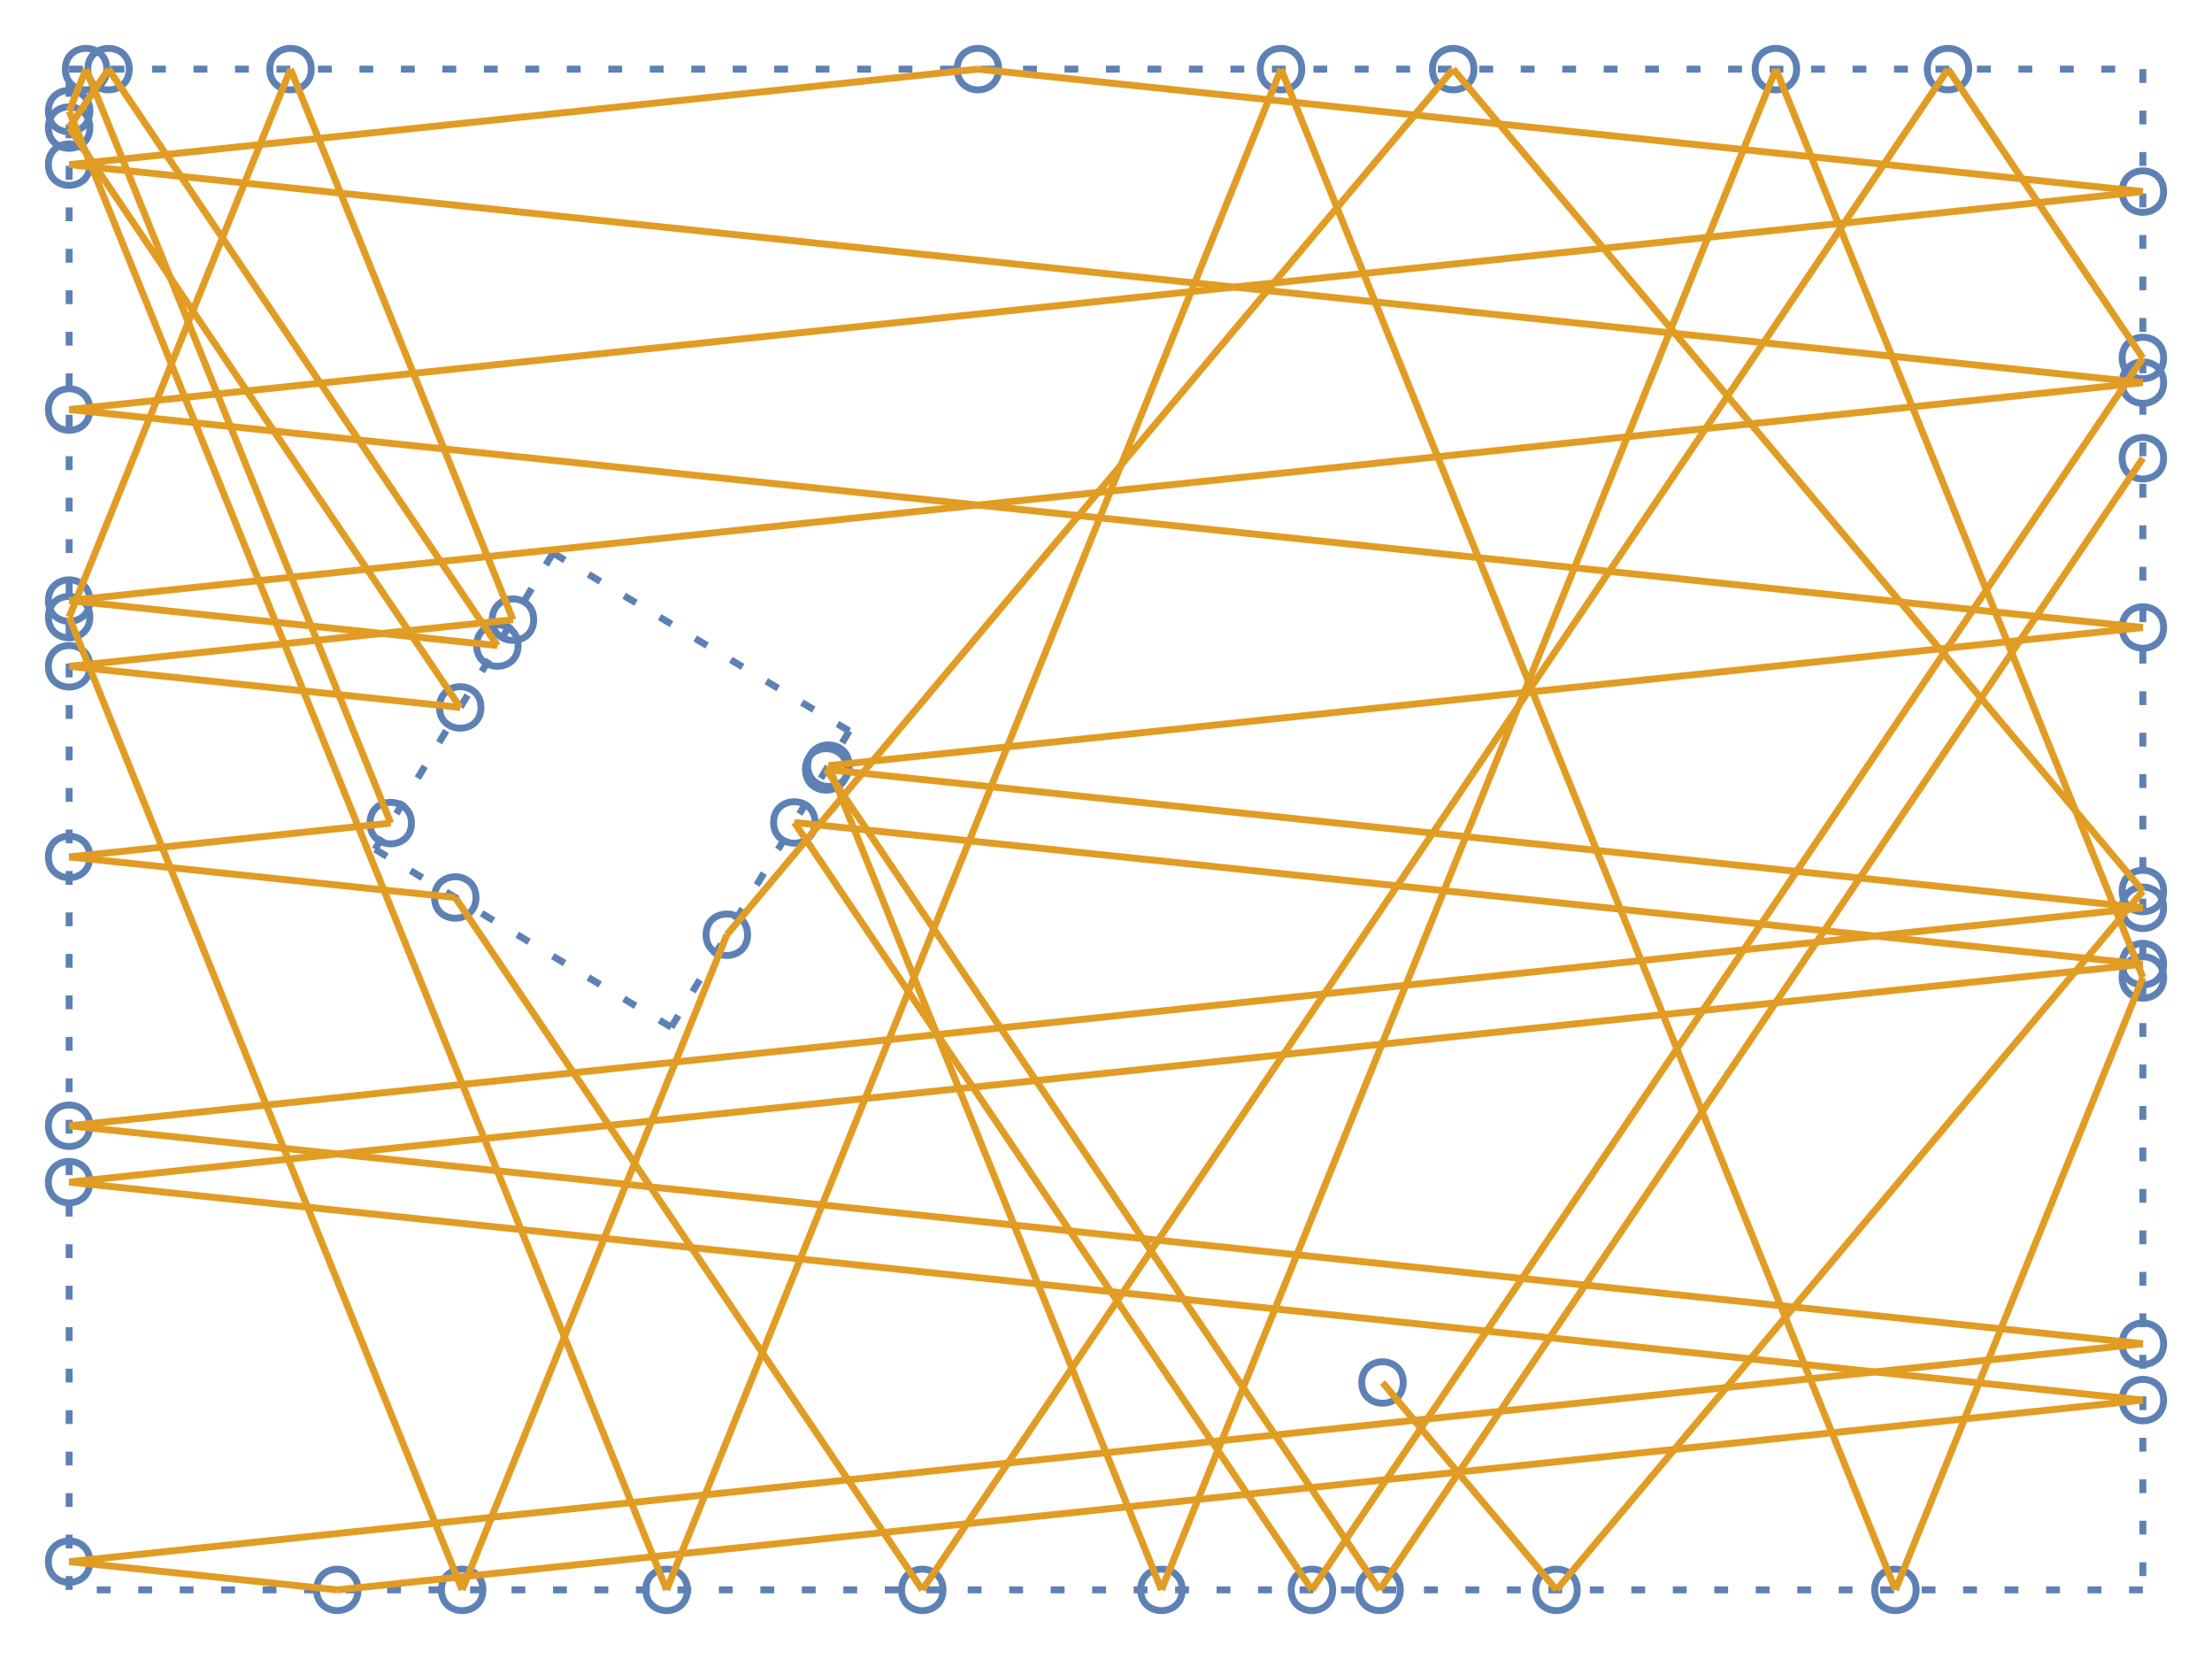 <?xml version="1.0" encoding="UTF-8"?>
<svg xmlns="http://www.w3.org/2000/svg" xmlns:xlink="http://www.w3.org/1999/xlink" width="320pt" height="240pt" viewBox="0 0 320 240" version="1.1">
<g id="2_hole">
<path style="fill:none;stroke-width:1;stroke-linecap:butt;stroke-linejoin:miter;stroke:rgb(36.842%,50.678%,70.98%);stroke-opacity:1;stroke-dasharray:2,4;stroke-miterlimit:10;" d="M 10 10 L 310 10 "/>
<path style="fill:none;stroke-width:1;stroke-linecap:butt;stroke-linejoin:miter;stroke:rgb(36.842%,50.678%,70.98%);stroke-opacity:1;stroke-dasharray:2,4;stroke-miterlimit:10;" d="M 310 10 L 310 230 "/>
<path style="fill:none;stroke-width:1;stroke-linecap:butt;stroke-linejoin:miter;stroke:rgb(36.842%,50.678%,70.98%);stroke-opacity:1;stroke-dasharray:2,4;stroke-miterlimit:10;" d="M 310 230 L 10 230 "/>
<path style="fill:none;stroke-width:1;stroke-linecap:butt;stroke-linejoin:miter;stroke:rgb(36.842%,50.678%,70.98%);stroke-opacity:1;stroke-dasharray:2,4;stroke-miterlimit:10;" d="M 10 230 L 10 10 "/>
<path style="fill:none;stroke-width:1;stroke-linecap:butt;stroke-linejoin:miter;stroke:rgb(36.842%,50.678%,70.98%);stroke-opacity:1;stroke-dasharray:2,4;stroke-miterlimit:10;" d="M 80 80 L 122.859 105.75 "/>
<path style="fill:none;stroke-width:1;stroke-linecap:butt;stroke-linejoin:miter;stroke:rgb(36.842%,50.678%,70.98%);stroke-opacity:1;stroke-dasharray:2,4;stroke-miterlimit:10;" d="M 122.859 105.75 L 97.105 148.609 "/>
<path style="fill:none;stroke-width:1;stroke-linecap:butt;stroke-linejoin:miter;stroke:rgb(36.842%,50.678%,70.98%);stroke-opacity:1;stroke-dasharray:2,4;stroke-miterlimit:10;" d="M 97.105 148.609 L 54.25 122.859 "/>
<path style="fill:none;stroke-width:1;stroke-linecap:butt;stroke-linejoin:miter;stroke:rgb(36.842%,50.678%,70.98%);stroke-opacity:1;stroke-dasharray:2,4;stroke-miterlimit:10;" d="M 54.25 122.859 L 80 80 "/>
<path style="fill:none;stroke-width:1;stroke-linecap:butt;stroke-linejoin:miter;stroke:rgb(36.842%,50.678%,70.98%);stroke-opacity:1;stroke-miterlimit:10;" d="M 203 200 C 203 204 197 204 197 200 C 197 196 203 196 203 200 "/>
<path style="fill:none;stroke-width:1;stroke-linecap:butt;stroke-linejoin:miter;stroke:rgb(36.842%,50.678%,70.98%);stroke-opacity:1;stroke-miterlimit:10;" d="M 228.172 230 C 228.172 234 222.172 234 222.172 230 C 222.172 226 228.172 226 228.172 230 "/>
<path style="fill:none;stroke-width:1;stroke-linecap:butt;stroke-linejoin:miter;stroke:rgb(36.842%,50.678%,70.98%);stroke-opacity:1;stroke-miterlimit:10;" d="M 313 128.906 C 313 132.906 307 132.906 307 128.906 C 307 124.906 313 124.906 313 128.906 "/>
<path style="fill:none;stroke-width:1;stroke-linecap:butt;stroke-linejoin:miter;stroke:rgb(36.842%,50.678%,70.98%);stroke-opacity:1;stroke-miterlimit:10;" d="M 213.227 10 C 213.227 14 207.227 14 207.227 10 C 207.227 6 213.227 6 213.227 10 "/>
<path style="fill:none;stroke-width:1;stroke-linecap:butt;stroke-linejoin:miter;stroke:rgb(36.842%,50.678%,70.98%);stroke-opacity:1;stroke-miterlimit:10;" d="M 108.148 135.223 C 108.148 139.223 102.148 139.223 102.148 135.223 C 102.148 131.223 108.148 131.223 108.148 135.223 "/>
<path style="fill:none;stroke-width:1;stroke-linecap:butt;stroke-linejoin:miter;stroke:rgb(36.842%,50.678%,70.98%);stroke-opacity:1;stroke-miterlimit:10;" d="M 69.859 230 C 69.859 234 63.859 234 63.859 230 C 63.859 226 69.859 226 69.859 230 "/>
<path style="fill:none;stroke-width:1;stroke-linecap:butt;stroke-linejoin:miter;stroke:rgb(36.842%,50.678%,70.98%);stroke-opacity:1;stroke-miterlimit:10;" d="M 13 89.273 C 13 93.273 7 93.273 7 89.273 C 7 85.273 13 85.273 13 89.273 "/>
<path style="fill:none;stroke-width:1;stroke-linecap:butt;stroke-linejoin:miter;stroke:rgb(36.842%,50.678%,70.98%);stroke-opacity:1;stroke-miterlimit:10;" d="M 45.027 10 C 45.027 14 39.027 14 39.027 10 C 39.027 6 45.027 6 45.027 10 "/>
<path style="fill:none;stroke-width:1;stroke-linecap:butt;stroke-linejoin:miter;stroke:rgb(36.842%,50.678%,70.98%);stroke-opacity:1;stroke-miterlimit:10;" d="M 77.207 89.645 C 77.207 93.645 71.207 93.645 71.207 89.645 C 71.207 85.645 77.207 85.645 77.207 89.645 "/>
<path style="fill:none;stroke-width:1;stroke-linecap:butt;stroke-linejoin:miter;stroke:rgb(36.842%,50.678%,70.98%);stroke-opacity:1;stroke-miterlimit:10;" d="M 13 96.391 C 13 100.391 7 100.391 7 96.391 C 7 92.391 13 92.391 13 96.391 "/>
<path style="fill:none;stroke-width:1;stroke-linecap:butt;stroke-linejoin:miter;stroke:rgb(36.842%,50.678%,70.98%);stroke-opacity:1;stroke-miterlimit:10;" d="M 69.578 102.34 C 69.578 106.34 63.578 106.34 63.578 102.34 C 63.578 98.34 69.578 98.34 69.578 102.34 "/>
<path style="fill:none;stroke-width:1;stroke-linecap:butt;stroke-linejoin:miter;stroke:rgb(36.842%,50.678%,70.98%);stroke-opacity:1;stroke-miterlimit:10;" d="M 13 18.457 C 13 22.457 7 22.457 7 18.457 C 7 14.457 13 14.457 13 18.457 "/>
<path style="fill:none;stroke-width:1;stroke-linecap:butt;stroke-linejoin:miter;stroke:rgb(36.842%,50.678%,70.98%);stroke-opacity:1;stroke-miterlimit:10;" d="M 18.703 10 C 18.703 14 12.703 14 12.703 10 C 12.703 6 18.703 6 18.703 10 "/>
<path style="fill:none;stroke-width:1;stroke-linecap:butt;stroke-linejoin:miter;stroke:rgb(36.842%,50.678%,70.98%);stroke-opacity:1;stroke-miterlimit:10;" d="M 74.953 93.391 C 74.953 97.391 68.953 97.391 68.953 93.391 C 68.953 89.391 74.953 89.391 74.953 93.391 "/>
<path style="fill:none;stroke-width:1;stroke-linecap:butt;stroke-linejoin:miter;stroke:rgb(36.842%,50.678%,70.98%);stroke-opacity:1;stroke-miterlimit:10;" d="M 13 86.879 C 13 90.879 7 90.879 7 86.879 C 7 82.879 13 82.879 13 86.879 "/>
<path style="fill:none;stroke-width:1;stroke-linecap:butt;stroke-linejoin:miter;stroke:rgb(36.842%,50.678%,70.98%);stroke-opacity:1;stroke-miterlimit:10;" d="M 313 55.348 C 313 59.348 307 59.348 307 55.348 C 307 51.348 313 51.348 313 55.348 "/>
<path style="fill:none;stroke-width:1;stroke-linecap:butt;stroke-linejoin:miter;stroke:rgb(36.842%,50.678%,70.98%);stroke-opacity:1;stroke-miterlimit:10;" d="M 13 23.816 C 13 27.816 7 27.816 7 23.816 C 7 19.816 13 19.816 13 23.816 "/>
<path style="fill:none;stroke-width:1;stroke-linecap:butt;stroke-linejoin:miter;stroke:rgb(36.842%,50.678%,70.98%);stroke-opacity:1;stroke-miterlimit:10;" d="M 144.469 10 C 144.469 14 138.469 14 138.469 10 C 138.469 6 144.469 6 144.469 10 "/>
<path style="fill:none;stroke-width:1;stroke-linecap:butt;stroke-linejoin:miter;stroke:rgb(36.842%,50.678%,70.98%);stroke-opacity:1;stroke-miterlimit:10;" d="M 313 27.715 C 313 31.715 307 31.715 307 27.715 C 307 23.715 313 23.715 313 27.715 "/>
<path style="fill:none;stroke-width:1;stroke-linecap:butt;stroke-linejoin:miter;stroke:rgb(36.842%,50.678%,70.98%);stroke-opacity:1;stroke-miterlimit:10;" d="M 13 59.246 C 13 63.246 7 63.246 7 59.246 C 7 55.246 13 55.246 13 59.246 "/>
<path style="fill:none;stroke-width:1;stroke-linecap:butt;stroke-linejoin:miter;stroke:rgb(36.842%,50.678%,70.98%);stroke-opacity:1;stroke-miterlimit:10;" d="M 313 90.777 C 313 94.777 307 94.777 307 90.777 C 307 86.777 313 86.777 313 90.777 "/>
<path style="fill:none;stroke-width:1;stroke-linecap:butt;stroke-linejoin:miter;stroke:rgb(36.842%,50.678%,70.98%);stroke-opacity:1;stroke-miterlimit:10;" d="M 122.848 110.762 C 122.848 114.762 116.848 114.762 116.848 110.762 C 116.848 106.762 122.848 106.762 122.848 110.762 "/>
<path style="fill:none;stroke-width:1;stroke-linecap:butt;stroke-linejoin:miter;stroke:rgb(36.842%,50.678%,70.98%);stroke-opacity:1;stroke-miterlimit:10;" d="M 171.023 230 C 171.023 234 165.023 234 165.023 230 C 165.023 226 171.023 226 171.023 230 "/>
<path style="fill:none;stroke-width:1;stroke-linecap:butt;stroke-linejoin:miter;stroke:rgb(36.842%,50.678%,70.98%);stroke-opacity:1;stroke-miterlimit:10;" d="M 259.91 10 C 259.91 14 253.91 14 253.91 10 C 253.91 6 259.91 6 259.91 10 "/>
<path style="fill:none;stroke-width:1;stroke-linecap:butt;stroke-linejoin:miter;stroke:rgb(36.842%,50.678%,70.98%);stroke-opacity:1;stroke-miterlimit:10;" d="M 313 141.402 C 313 145.402 307 145.402 307 141.402 C 307 137.402 313 137.402 313 141.402 "/>
<path style="fill:none;stroke-width:1;stroke-linecap:butt;stroke-linejoin:miter;stroke:rgb(36.842%,50.678%,70.98%);stroke-opacity:1;stroke-miterlimit:10;" d="M 277.203 230 C 277.203 234 271.203 234 271.203 230 C 271.203 226 277.203 226 277.203 230 "/>
<path style="fill:none;stroke-width:1;stroke-linecap:butt;stroke-linejoin:miter;stroke:rgb(36.842%,50.678%,70.98%);stroke-opacity:1;stroke-miterlimit:10;" d="M 188.32 10 C 188.32 14 182.32 14 182.32 10 C 182.32 6 188.32 6 188.32 10 "/>
<path style="fill:none;stroke-width:1;stroke-linecap:butt;stroke-linejoin:miter;stroke:rgb(36.842%,50.678%,70.98%);stroke-opacity:1;stroke-miterlimit:10;" d="M 99.434 230 C 99.434 234 93.434 234 93.434 230 C 93.434 226 99.434 226 99.434 230 "/>
<path style="fill:none;stroke-width:1;stroke-linecap:butt;stroke-linejoin:miter;stroke:rgb(36.842%,50.678%,70.98%);stroke-opacity:1;stroke-miterlimit:10;" d="M 13 16.07 C 13 20.07 7 20.07 7 16.07 C 7 12.07 13 12.07 13 16.07 "/>
<path style="fill:none;stroke-width:1;stroke-linecap:butt;stroke-linejoin:miter;stroke:rgb(36.842%,50.678%,70.98%);stroke-opacity:1;stroke-miterlimit:10;" d="M 15.453 10 C 15.453 14 9.453 14 9.453 10 C 9.453 6 15.453 6 15.453 10 "/>
<path style="fill:none;stroke-width:1;stroke-linecap:butt;stroke-linejoin:miter;stroke:rgb(36.842%,50.678%,70.98%);stroke-opacity:1;stroke-miterlimit:10;" d="M 59.52 119.074 C 59.52 123.074 53.52 123.074 53.52 119.074 C 53.52 115.074 59.52 115.074 59.52 119.074 "/>
<path style="fill:none;stroke-width:1;stroke-linecap:butt;stroke-linejoin:miter;stroke:rgb(36.842%,50.678%,70.98%);stroke-opacity:1;stroke-miterlimit:10;" d="M 13 123.965 C 13 127.965 7 127.965 7 123.965 C 7 119.965 13 119.965 13 123.965 "/>
<path style="fill:none;stroke-width:1;stroke-linecap:butt;stroke-linejoin:miter;stroke:rgb(36.842%,50.678%,70.98%);stroke-opacity:1;stroke-miterlimit:10;" d="M 68.859 129.836 C 68.859 133.836 62.859 133.836 62.859 129.836 C 62.859 125.836 68.859 125.836 68.859 129.836 "/>
<path style="fill:none;stroke-width:1;stroke-linecap:butt;stroke-linejoin:miter;stroke:rgb(36.842%,50.678%,70.98%);stroke-opacity:1;stroke-miterlimit:10;" d="M 136.422 230 C 136.422 234 130.422 234 130.422 230 C 130.422 226 136.422 226 136.422 230 "/>
<path style="fill:none;stroke-width:1;stroke-linecap:butt;stroke-linejoin:miter;stroke:rgb(36.842%,50.678%,70.98%);stroke-opacity:1;stroke-miterlimit:10;" d="M 284.812 10 C 284.812 14 278.812 14 278.812 10 C 278.812 6 284.812 6 284.812 10 "/>
<path style="fill:none;stroke-width:1;stroke-linecap:butt;stroke-linejoin:miter;stroke:rgb(36.842%,50.678%,70.98%);stroke-opacity:1;stroke-miterlimit:10;" d="M 313 51.789 C 313 55.789 307 55.789 307 51.789 C 307 47.789 313 47.789 313 51.789 "/>
<path style="fill:none;stroke-width:1;stroke-linecap:butt;stroke-linejoin:miter;stroke:rgb(36.842%,50.678%,70.98%);stroke-opacity:1;stroke-miterlimit:10;" d="M 192.793 230 C 192.793 234 186.793 234 186.793 230 C 186.793 226 192.793 226 192.793 230 "/>
<path style="fill:none;stroke-width:1;stroke-linecap:butt;stroke-linejoin:miter;stroke:rgb(36.842%,50.678%,70.98%);stroke-opacity:1;stroke-miterlimit:10;" d="M 117.91 118.98 C 117.91 122.98 111.91 122.98 111.91 118.98 C 111.91 114.98 117.91 114.98 117.91 118.98 "/>
<path style="fill:none;stroke-width:1;stroke-linecap:butt;stroke-linejoin:miter;stroke:rgb(36.842%,50.678%,70.98%);stroke-opacity:1;stroke-miterlimit:10;" d="M 313 139.484 C 313 143.484 307 143.484 307 139.484 C 307 135.484 313 135.484 313 139.484 "/>
<path style="fill:none;stroke-width:1;stroke-linecap:butt;stroke-linejoin:miter;stroke:rgb(36.842%,50.678%,70.98%);stroke-opacity:1;stroke-miterlimit:10;" d="M 13 171.016 C 13 175.016 7 175.016 7 171.016 C 7 167.016 13 167.016 13 171.016 "/>
<path style="fill:none;stroke-width:1;stroke-linecap:butt;stroke-linejoin:miter;stroke:rgb(36.842%,50.678%,70.98%);stroke-opacity:1;stroke-miterlimit:10;" d="M 313 202.547 C 313 206.547 307 206.547 307 202.547 C 307 198.547 313 198.547 313 202.547 "/>
<path style="fill:none;stroke-width:1;stroke-linecap:butt;stroke-linejoin:miter;stroke:rgb(36.842%,50.678%,70.98%);stroke-opacity:1;stroke-miterlimit:10;" d="M 51.801 230 C 51.801 234 45.801 234 45.801 230 C 45.801 226 51.801 226 51.801 230 "/>
<path style="fill:none;stroke-width:1;stroke-linecap:butt;stroke-linejoin:miter;stroke:rgb(36.842%,50.678%,70.98%);stroke-opacity:1;stroke-miterlimit:10;" d="M 13 225.922 C 13 229.922 7 229.922 7 225.922 C 7 221.922 13 221.922 13 225.922 "/>
<path style="fill:none;stroke-width:1;stroke-linecap:butt;stroke-linejoin:miter;stroke:rgb(36.842%,50.678%,70.98%);stroke-opacity:1;stroke-miterlimit:10;" d="M 313 194.391 C 313 198.391 307 198.391 307 194.391 C 307 190.391 313 190.391 313 194.391 "/>
<path style="fill:none;stroke-width:1;stroke-linecap:butt;stroke-linejoin:miter;stroke:rgb(36.842%,50.678%,70.98%);stroke-opacity:1;stroke-miterlimit:10;" d="M 13 162.859 C 13 166.859 7 166.859 7 162.859 C 7 158.859 13 158.859 13 162.859 "/>
<path style="fill:none;stroke-width:1;stroke-linecap:butt;stroke-linejoin:miter;stroke:rgb(36.842%,50.678%,70.98%);stroke-opacity:1;stroke-miterlimit:10;" d="M 313 131.328 C 313 135.328 307 135.328 307 131.328 C 307 127.328 313 127.328 313 131.328 "/>
<path style="fill:none;stroke-width:1;stroke-linecap:butt;stroke-linejoin:miter;stroke:rgb(36.842%,50.678%,70.98%);stroke-opacity:1;stroke-miterlimit:10;" d="M 122.52 111.309 C 122.52 115.309 116.52 115.309 116.52 111.309 C 116.52 107.309 122.52 107.309 122.52 111.309 "/>
<path style="fill:none;stroke-width:1;stroke-linecap:butt;stroke-linejoin:miter;stroke:rgb(36.842%,50.678%,70.98%);stroke-opacity:1;stroke-miterlimit:10;" d="M 202.578 230 C 202.578 234 196.578 234 196.578 230 C 196.578 226 202.578 226 202.578 230 "/>
<path style="fill:none;stroke-width:1;stroke-linecap:butt;stroke-linejoin:miter;stroke:rgb(36.842%,50.678%,70.98%);stroke-opacity:1;stroke-miterlimit:10;" d="M 313 66.293 C 313 70.293 307 70.293 307 66.293 C 307 62.293 313 62.293 313 66.293 "/>
<path style="fill:none;stroke-width:1;stroke-linecap:butt;stroke-linejoin:miter;stroke:rgb(88.072%,61.104%,14.205%);stroke-opacity:1;stroke-miterlimit:10;" d="M 200 200 L 225.172 230 "/>
<path style="fill:none;stroke-width:1;stroke-linecap:butt;stroke-linejoin:miter;stroke:rgb(88.072%,61.104%,14.205%);stroke-opacity:1;stroke-miterlimit:10;" d="M 225.172 230 L 310 128.906 "/>
<path style="fill:none;stroke-width:1;stroke-linecap:butt;stroke-linejoin:miter;stroke:rgb(88.072%,61.104%,14.205%);stroke-opacity:1;stroke-miterlimit:10;" d="M 310 128.906 L 210.227 10 "/>
<path style="fill:none;stroke-width:1;stroke-linecap:butt;stroke-linejoin:miter;stroke:rgb(88.072%,61.104%,14.205%);stroke-opacity:1;stroke-miterlimit:10;" d="M 210.227 10 L 105.148 135.223 "/>
<path style="fill:none;stroke-width:1;stroke-linecap:butt;stroke-linejoin:miter;stroke:rgb(88.072%,61.104%,14.205%);stroke-opacity:1;stroke-miterlimit:10;" d="M 105.148 135.223 L 66.859 230 "/>
<path style="fill:none;stroke-width:1;stroke-linecap:butt;stroke-linejoin:miter;stroke:rgb(88.072%,61.104%,14.205%);stroke-opacity:1;stroke-miterlimit:10;" d="M 66.859 230 L 10 89.273 "/>
<path style="fill:none;stroke-width:1;stroke-linecap:butt;stroke-linejoin:miter;stroke:rgb(88.072%,61.104%,14.205%);stroke-opacity:1;stroke-miterlimit:10;" d="M 10 89.273 L 42.027 10 "/>
<path style="fill:none;stroke-width:1;stroke-linecap:butt;stroke-linejoin:miter;stroke:rgb(88.072%,61.104%,14.205%);stroke-opacity:1;stroke-miterlimit:10;" d="M 42.027 10 L 74.207 89.645 "/>
<path style="fill:none;stroke-width:1;stroke-linecap:butt;stroke-linejoin:miter;stroke:rgb(88.072%,61.104%,14.205%);stroke-opacity:1;stroke-miterlimit:10;" d="M 74.207 89.645 L 10 96.391 "/>
<path style="fill:none;stroke-width:1;stroke-linecap:butt;stroke-linejoin:miter;stroke:rgb(88.072%,61.104%,14.205%);stroke-opacity:1;stroke-miterlimit:10;" d="M 10 96.391 L 66.578 102.34 "/>
<path style="fill:none;stroke-width:1;stroke-linecap:butt;stroke-linejoin:miter;stroke:rgb(88.072%,61.104%,14.205%);stroke-opacity:1;stroke-miterlimit:10;" d="M 66.578 102.34 L 10 18.457 "/>
<path style="fill:none;stroke-width:1;stroke-linecap:butt;stroke-linejoin:miter;stroke:rgb(88.072%,61.104%,14.205%);stroke-opacity:1;stroke-miterlimit:10;" d="M 10 18.457 L 15.703 10 "/>
<path style="fill:none;stroke-width:1;stroke-linecap:butt;stroke-linejoin:miter;stroke:rgb(88.072%,61.104%,14.205%);stroke-opacity:1;stroke-miterlimit:10;" d="M 15.703 10 L 71.953 93.391 "/>
<path style="fill:none;stroke-width:1;stroke-linecap:butt;stroke-linejoin:miter;stroke:rgb(88.072%,61.104%,14.205%);stroke-opacity:1;stroke-miterlimit:10;" d="M 71.953 93.391 L 10 86.879 "/>
<path style="fill:none;stroke-width:1;stroke-linecap:butt;stroke-linejoin:miter;stroke:rgb(88.072%,61.104%,14.205%);stroke-opacity:1;stroke-miterlimit:10;" d="M 10 86.879 L 310 55.348 "/>
<path style="fill:none;stroke-width:1;stroke-linecap:butt;stroke-linejoin:miter;stroke:rgb(88.072%,61.104%,14.205%);stroke-opacity:1;stroke-miterlimit:10;" d="M 310 55.348 L 10 23.816 "/>
<path style="fill:none;stroke-width:1;stroke-linecap:butt;stroke-linejoin:miter;stroke:rgb(88.072%,61.104%,14.205%);stroke-opacity:1;stroke-miterlimit:10;" d="M 10 23.816 L 141.469 10 "/>
<path style="fill:none;stroke-width:1;stroke-linecap:butt;stroke-linejoin:miter;stroke:rgb(88.072%,61.104%,14.205%);stroke-opacity:1;stroke-miterlimit:10;" d="M 141.469 10 L 310 27.715 "/>
<path style="fill:none;stroke-width:1;stroke-linecap:butt;stroke-linejoin:miter;stroke:rgb(88.072%,61.104%,14.205%);stroke-opacity:1;stroke-miterlimit:10;" d="M 310 27.715 L 10 59.246 "/>
<path style="fill:none;stroke-width:1;stroke-linecap:butt;stroke-linejoin:miter;stroke:rgb(88.072%,61.104%,14.205%);stroke-opacity:1;stroke-miterlimit:10;" d="M 10 59.246 L 310 90.777 "/>
<path style="fill:none;stroke-width:1;stroke-linecap:butt;stroke-linejoin:miter;stroke:rgb(88.072%,61.104%,14.205%);stroke-opacity:1;stroke-miterlimit:10;" d="M 310 90.777 L 119.848 110.762 "/>
<path style="fill:none;stroke-width:1;stroke-linecap:butt;stroke-linejoin:miter;stroke:rgb(88.072%,61.104%,14.205%);stroke-opacity:1;stroke-miterlimit:10;" d="M 119.848 110.762 L 168.023 230 "/>
<path style="fill:none;stroke-width:1;stroke-linecap:butt;stroke-linejoin:miter;stroke:rgb(88.072%,61.104%,14.205%);stroke-opacity:1;stroke-miterlimit:10;" d="M 168.023 230 L 256.91 10 "/>
<path style="fill:none;stroke-width:1;stroke-linecap:butt;stroke-linejoin:miter;stroke:rgb(88.072%,61.104%,14.205%);stroke-opacity:1;stroke-miterlimit:10;" d="M 256.91 10 L 310 141.402 "/>
<path style="fill:none;stroke-width:1;stroke-linecap:butt;stroke-linejoin:miter;stroke:rgb(88.072%,61.104%,14.205%);stroke-opacity:1;stroke-miterlimit:10;" d="M 310 141.402 L 274.203 230 "/>
<path style="fill:none;stroke-width:1;stroke-linecap:butt;stroke-linejoin:miter;stroke:rgb(88.072%,61.104%,14.205%);stroke-opacity:1;stroke-miterlimit:10;" d="M 274.203 230 L 185.32 10 "/>
<path style="fill:none;stroke-width:1;stroke-linecap:butt;stroke-linejoin:miter;stroke:rgb(88.072%,61.104%,14.205%);stroke-opacity:1;stroke-miterlimit:10;" d="M 185.32 10 L 96.434 230 "/>
<path style="fill:none;stroke-width:1;stroke-linecap:butt;stroke-linejoin:miter;stroke:rgb(88.072%,61.104%,14.205%);stroke-opacity:1;stroke-miterlimit:10;" d="M 96.434 230 L 10 16.07 "/>
<path style="fill:none;stroke-width:1;stroke-linecap:butt;stroke-linejoin:miter;stroke:rgb(88.072%,61.104%,14.205%);stroke-opacity:1;stroke-miterlimit:10;" d="M 10 16.07 L 12.453 10 "/>
<path style="fill:none;stroke-width:1;stroke-linecap:butt;stroke-linejoin:miter;stroke:rgb(88.072%,61.104%,14.205%);stroke-opacity:1;stroke-miterlimit:10;" d="M 12.453 10 L 56.52 119.074 "/>
<path style="fill:none;stroke-width:1;stroke-linecap:butt;stroke-linejoin:miter;stroke:rgb(88.072%,61.104%,14.205%);stroke-opacity:1;stroke-miterlimit:10;" d="M 56.52 119.074 L 10 123.965 "/>
<path style="fill:none;stroke-width:1;stroke-linecap:butt;stroke-linejoin:miter;stroke:rgb(88.072%,61.104%,14.205%);stroke-opacity:1;stroke-miterlimit:10;" d="M 10 123.965 L 65.859 129.836 "/>
<path style="fill:none;stroke-width:1;stroke-linecap:butt;stroke-linejoin:miter;stroke:rgb(88.072%,61.104%,14.205%);stroke-opacity:1;stroke-miterlimit:10;" d="M 65.859 129.836 L 133.422 230 "/>
<path style="fill:none;stroke-width:1;stroke-linecap:butt;stroke-linejoin:miter;stroke:rgb(88.072%,61.104%,14.205%);stroke-opacity:1;stroke-miterlimit:10;" d="M 133.422 230 L 281.812 10 "/>
<path style="fill:none;stroke-width:1;stroke-linecap:butt;stroke-linejoin:miter;stroke:rgb(88.072%,61.104%,14.205%);stroke-opacity:1;stroke-miterlimit:10;" d="M 281.812 10 L 310 51.789 "/>
<path style="fill:none;stroke-width:1;stroke-linecap:butt;stroke-linejoin:miter;stroke:rgb(88.072%,61.104%,14.205%);stroke-opacity:1;stroke-miterlimit:10;" d="M 310 51.789 L 189.793 230 "/>
<path style="fill:none;stroke-width:1;stroke-linecap:butt;stroke-linejoin:miter;stroke:rgb(88.072%,61.104%,14.205%);stroke-opacity:1;stroke-miterlimit:10;" d="M 189.793 230 L 114.91 118.98 "/>
<path style="fill:none;stroke-width:1;stroke-linecap:butt;stroke-linejoin:miter;stroke:rgb(88.072%,61.104%,14.205%);stroke-opacity:1;stroke-miterlimit:10;" d="M 114.91 118.98 L 310 139.484 "/>
<path style="fill:none;stroke-width:1;stroke-linecap:butt;stroke-linejoin:miter;stroke:rgb(88.072%,61.104%,14.205%);stroke-opacity:1;stroke-miterlimit:10;" d="M 310 139.484 L 10 171.016 "/>
<path style="fill:none;stroke-width:1;stroke-linecap:butt;stroke-linejoin:miter;stroke:rgb(88.072%,61.104%,14.205%);stroke-opacity:1;stroke-miterlimit:10;" d="M 10 171.016 L 310 202.547 "/>
<path style="fill:none;stroke-width:1;stroke-linecap:butt;stroke-linejoin:miter;stroke:rgb(88.072%,61.104%,14.205%);stroke-opacity:1;stroke-miterlimit:10;" d="M 310 202.547 L 48.801 230 "/>
<path style="fill:none;stroke-width:1;stroke-linecap:butt;stroke-linejoin:miter;stroke:rgb(88.072%,61.104%,14.205%);stroke-opacity:1;stroke-miterlimit:10;" d="M 48.801 230 L 10 225.922 "/>
<path style="fill:none;stroke-width:1;stroke-linecap:butt;stroke-linejoin:miter;stroke:rgb(88.072%,61.104%,14.205%);stroke-opacity:1;stroke-miterlimit:10;" d="M 10 225.922 L 310 194.391 "/>
<path style="fill:none;stroke-width:1;stroke-linecap:butt;stroke-linejoin:miter;stroke:rgb(88.072%,61.104%,14.205%);stroke-opacity:1;stroke-miterlimit:10;" d="M 310 194.391 L 10 162.859 "/>
<path style="fill:none;stroke-width:1;stroke-linecap:butt;stroke-linejoin:miter;stroke:rgb(88.072%,61.104%,14.205%);stroke-opacity:1;stroke-miterlimit:10;" d="M 10 162.859 L 310 131.328 "/>
<path style="fill:none;stroke-width:1;stroke-linecap:butt;stroke-linejoin:miter;stroke:rgb(88.072%,61.104%,14.205%);stroke-opacity:1;stroke-miterlimit:10;" d="M 310 131.328 L 119.52 111.309 "/>
<path style="fill:none;stroke-width:1;stroke-linecap:butt;stroke-linejoin:miter;stroke:rgb(88.072%,61.104%,14.205%);stroke-opacity:1;stroke-miterlimit:10;" d="M 119.52 111.309 L 199.578 230 "/>
<path style="fill:none;stroke-width:1;stroke-linecap:butt;stroke-linejoin:miter;stroke:rgb(88.072%,61.104%,14.205%);stroke-opacity:1;stroke-miterlimit:10;" d="M 199.578 230 L 310 66.293 "/>
</g>
</svg>
